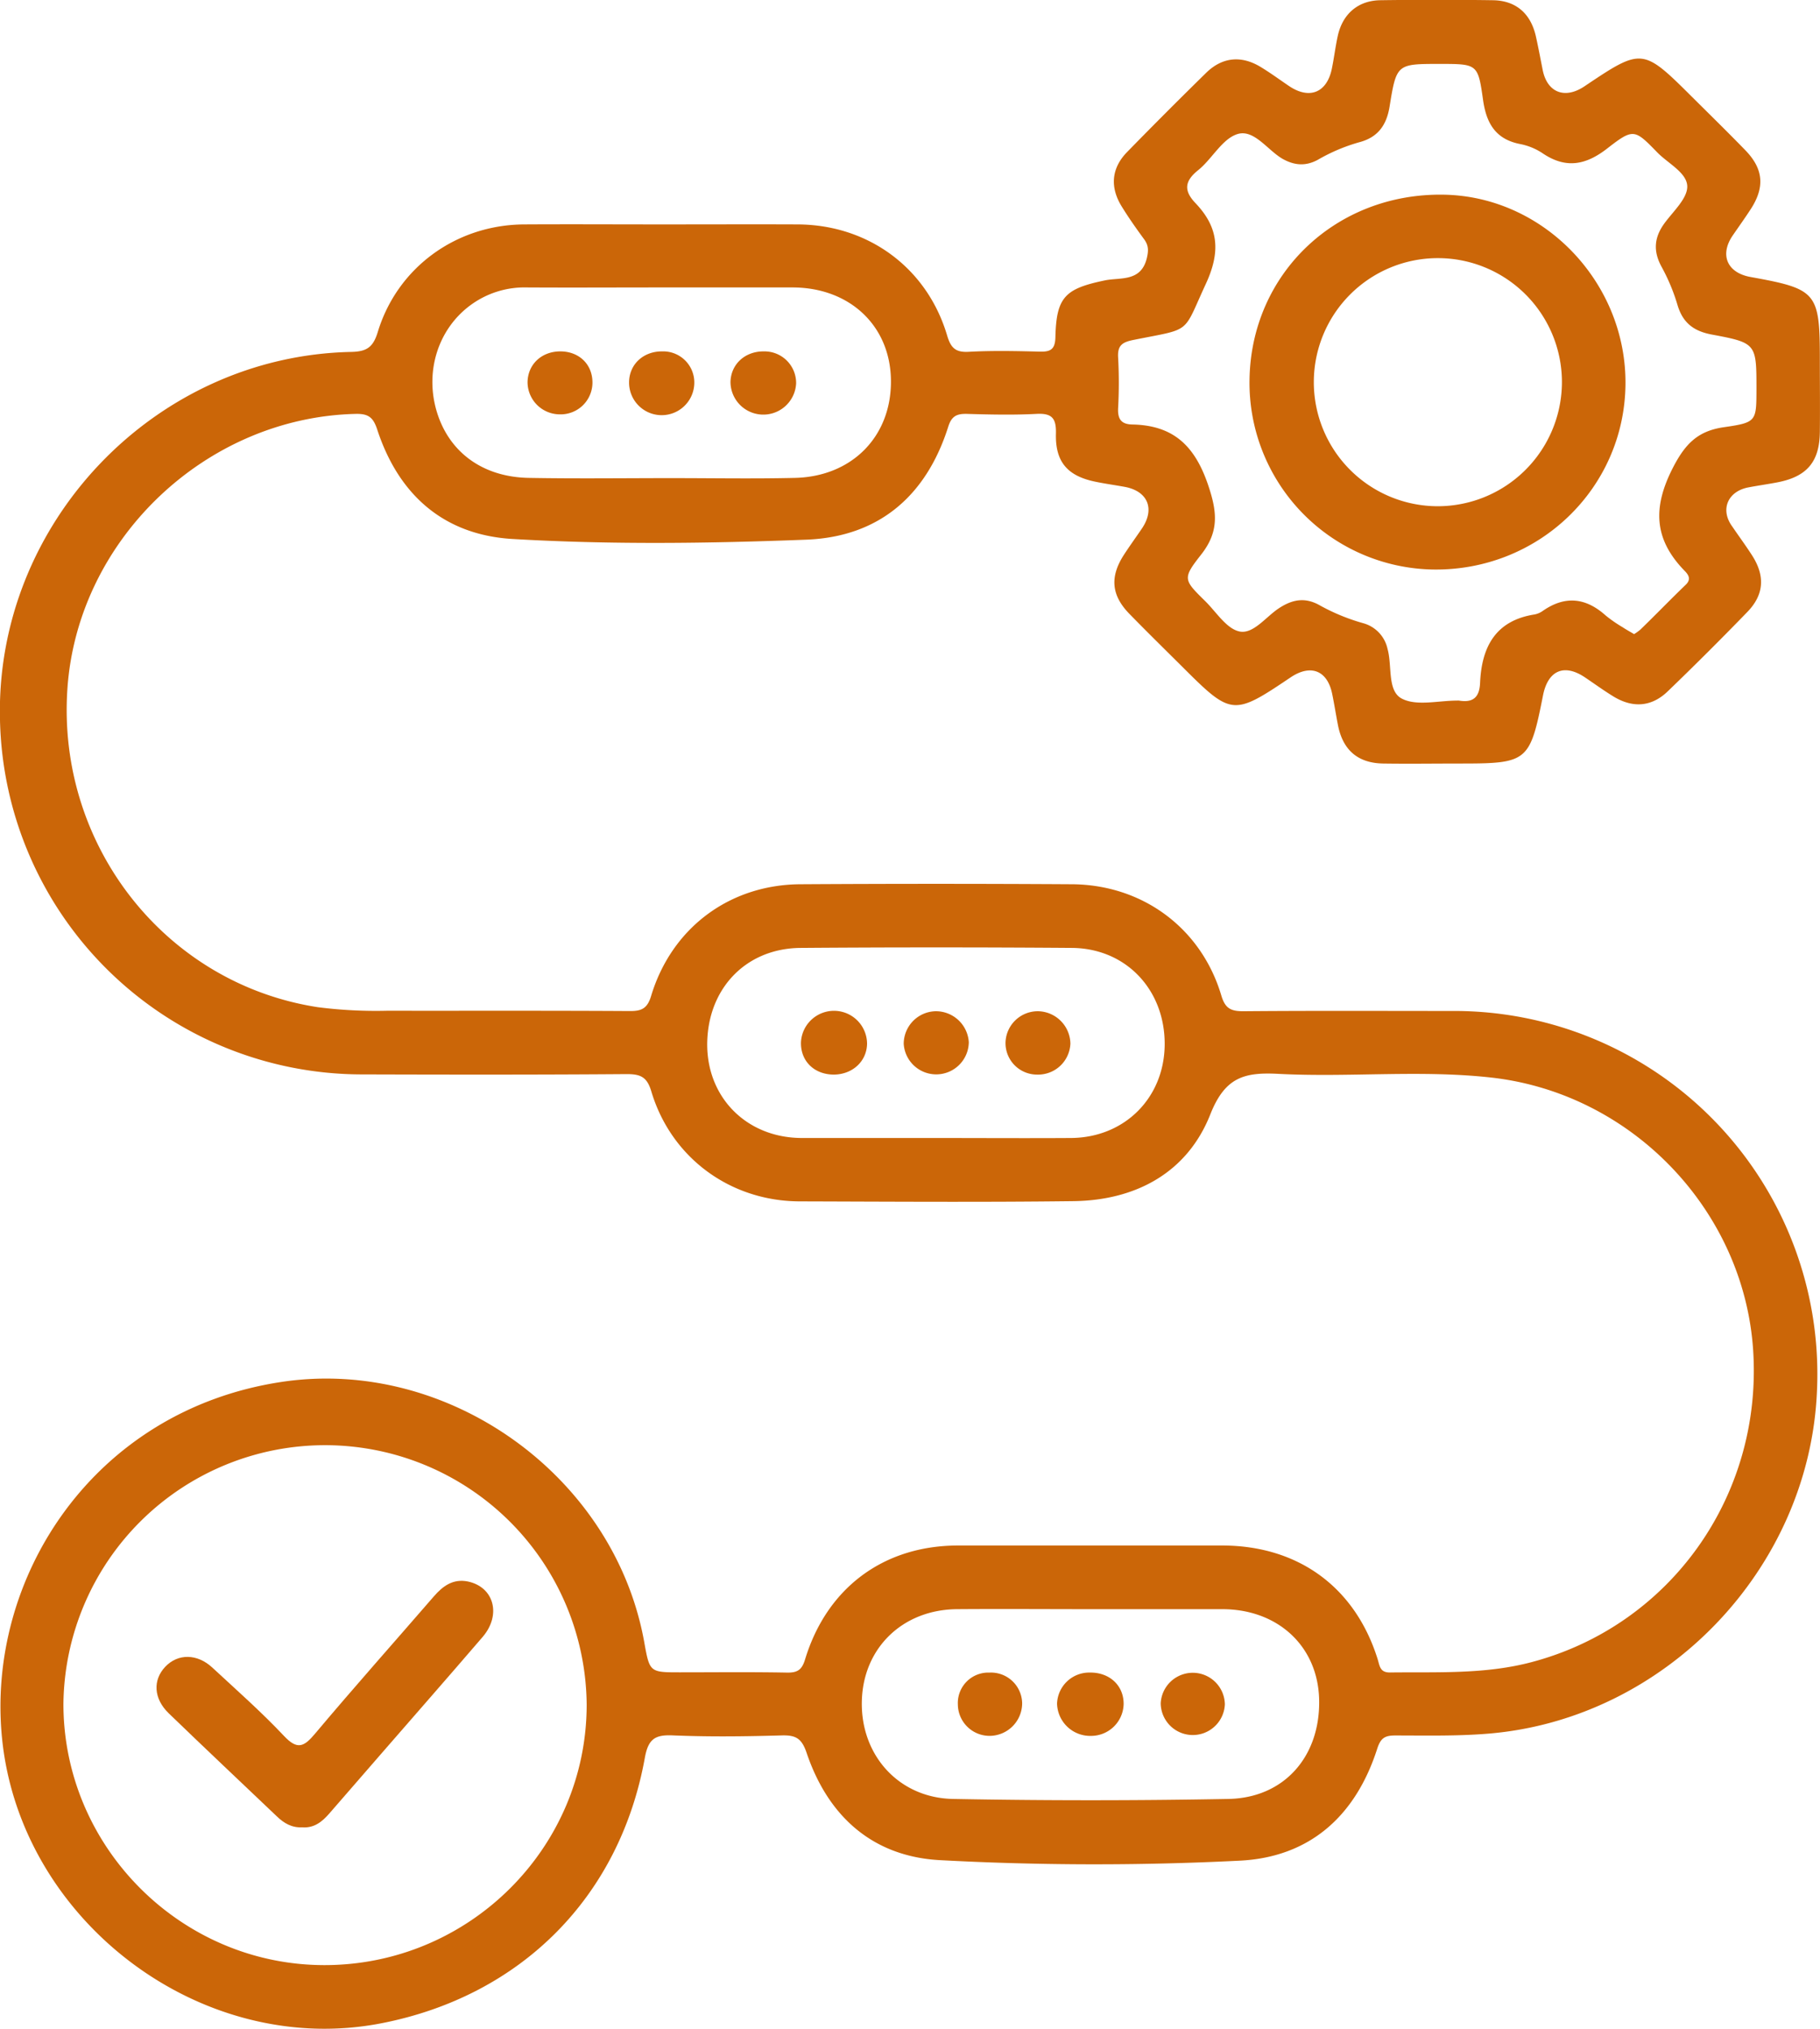 <svg id="Layer_1" data-name="Layer 1" xmlns="http://www.w3.org/2000/svg" viewBox="0 0 485.47 541.19"><defs><style>.cls-1{fill:#cb6608;}</style></defs><title>End to End Construction</title><path class="cls-1" d="M1087.62,404.43c2.61-.5,5.25-.86,7.86-1.37,7.8-1.52,11.15-5.49,11.23-13.43.07-6.32,0-12.64,0-19,0-18.27-.7-19.11-18.51-22.33-6.23-1.13-8.27-5.9-4.73-11.07,1.6-2.33,3.25-4.63,4.79-7,3.82-5.88,3.42-10.75-1.43-15.74-4.64-4.78-9.4-9.44-14.12-14.13-13.28-13.22-13.42-13.23-28.78-2.92-5.27,3.54-10,1.66-11.17-4.46-.58-2.93-1.13-5.87-1.78-8.79-1.36-6.14-5.31-9.63-11.51-9.71q-15-.21-30,0c-5.92.09-10,3.62-11.32,9.38-.65,2.92-1,5.9-1.6,8.83-1.31,6.48-6,8.36-11.47,4.65-2.48-1.68-4.9-3.46-7.44-5-5.16-3.18-10.27-2.74-14.59,1.47Q932.35,304.29,921.9,315c-4.2,4.32-4.59,9.42-1.36,14.58,1.85,3,3.85,5.83,5.91,8.64,1.18,1.61,1.23,2.93.75,5-1.54,6.49-7.13,5.13-11.26,6-10.57,2.21-12.89,4.43-13.14,15.16-.08,3.2-1.27,3.91-4.16,3.83-6.33-.16-12.67-.3-19,.05-3.55.19-4.75-1.11-5.72-4.35-5.33-18-21-29.55-39.87-29.63-12-.05-24,0-36,0-12.33,0-24.66-.07-37,0-18.08.11-33.76,11.46-39,28.69-1.24,4.07-2.92,5.23-7.09,5.32-52.49,1.07-95.06,45.83-93.68,98.27A96.64,96.64,0,0,0,718,561c23.49.07,47,.1,70.48-.08,3.7,0,5.39.78,6.53,4.6,5.3,17.73,21.06,29.29,39.58,29.35,24.33.07,48.65.24,73-.06,16.77-.21,30.44-7.7,36.54-23.17,3.92-9.91,9.07-11.25,18.07-10.79,19,1,38-1.12,56.92,1,37.58,4.23,67.37,35.53,69.8,72.76,2.53,38.86-22.19,73.45-59.19,83.18-12.46,3.28-25.1,2.58-37.74,2.74-2.65,0-2.68-1.79-3.23-3.54-6-19.22-21.19-30.31-41.45-30.33q-35.24,0-70.47,0c-19.85,0-35,11.28-40.81,30.37-.83,2.76-2,3.59-4.84,3.53-9.49-.18-19-.07-28.49-.07-8.13,0-8.13,0-9.58-8.09-8-44.38-52.4-76.11-96.83-69.36-50.24,7.63-78.87,52.45-74.44,95.29,5,48.57,53.27,85.19,101.34,75.73,37.08-7.3,63.38-33.62,70.09-70.75.92-5.13,2.79-6.23,7.58-6,9.64.4,19.32.28,29,0,3.68-.09,5.27.79,6.57,4.63,5.67,16.8,17.42,27.55,35.29,28.63a769.14,769.14,0,0,0,79.92.17c18.94-.82,31.24-11.92,37-29.87.91-2.82,2-3.54,4.78-3.54,8.32,0,16.64.2,25-.5,47-3.94,85.38-43.78,87.51-91.13a96.87,96.87,0,0,0-97-101.62c-18.66,0-37.32-.09-56,.07-3.3,0-4.83-.7-5.86-4.15-5.34-18-21-29.6-39.87-29.72q-36.24-.22-72.47,0c-18.93.13-34.32,11.69-39.78,29.82-1.05,3.5-2.73,4.05-5.93,4-21.49-.13-43-.05-64.47-.08a122.26,122.26,0,0,1-18.43-.94c-40.61-6.21-69.7-43.07-66.86-84.92,2.7-39.85,36.9-72.39,76.87-73.34,3.51-.09,4.74,1,5.8,4.26,5.7,17.34,17.73,28,36,29.1,26.1,1.54,52.31,1.2,78.43.19,19.32-.75,32-11.65,37.86-30.14.89-2.83,2.27-3.48,5-3.41,6.16.18,12.34.32,18.49,0,4.21-.24,5.34,1.19,5.23,5.3-.19,7.55,3.14,11.28,10.52,12.79,2.6.54,5.24.9,7.86,1.38,6.16,1.15,8.1,5.91,4.53,11.14-1.59,2.34-3.25,4.63-4.79,7-3.78,5.86-3.35,10.79,1.49,15.74,4.65,4.77,9.41,9.43,14.13,14.13,13.08,13.06,13.55,13.11,28.83,2.82,5.38-3.63,9.83-1.89,11.12,4.39.57,2.77,1,5.56,1.54,8.33,1.31,6.67,5.32,10.14,12.1,10.24s13.66,0,20.49,0c18,0,18.61-.47,22.1-18.15,1.32-6.71,5.65-8.57,11.21-4.82,2.48,1.67,4.91,3.44,7.45,5,5.2,3.23,10.25,2.92,14.61-1.28q10.79-10.39,21.22-21.16c4.46-4.59,4.8-9.55,1.35-15-1.7-2.66-3.59-5.21-5.36-7.82C1080.07,410.39,1082.1,405.5,1087.62,404.43Zm-380,394.15c-38.2-.11-69.53-31.63-69.42-69.85a69.79,69.79,0,0,1,139.57.27C777.83,767.4,746.28,798.69,707.64,798.58ZM948.9,754.26q-36.67.69-73.38,0C861,754,850.8,742.55,851.17,728.14c.35-14.16,10.9-24.4,25.41-24.5,12-.09,24,0,35.94,0,11.65,0,23.29,0,34.94,0,14.84.08,25.35,10,25.69,24.08C973.51,742.85,963.88,754,948.9,754.26Zm-114.06-227q36.18-.27,72.38,0c14.44.12,24.81,11.2,24.73,25.76-.09,14.21-10.68,24.85-25,24.94-12.15.08-24.29,0-36.44,0-11.81,0-23.63,0-35.44,0-14.43-.07-25-10.51-25.15-24.67C809.84,538.33,820.09,527.37,834.84,527.26Zm-1.51-125.37c-11,.26-22,.06-33,.06-12.65,0-25.31.17-38-.06-12.28-.22-21.23-6.83-24.51-17.56s.27-22.14,9-28.54a24.28,24.28,0,0,1,14.94-4.7c12,.07,24,0,36,0,11.65,0,23.3,0,35,0,15.23.06,26,10.26,26.17,24.75C859.12,390.71,848.66,401.53,833.33,401.89Zm247.79-13.52c-6.95,1-10.32,4.4-13.64,10.88-5.41,10.58-5,19,3.08,27.35,1,1,2,2.27.34,3.83-4.08,3.92-8,8-12.08,11.94a13.24,13.24,0,0,1-1.66,1.19c-1.08-.64-2.09-1.19-3.05-1.83a36.49,36.49,0,0,1-4.51-3.12c-5.28-4.75-10.79-5.39-16.73-1.29a5.59,5.59,0,0,1-2.28,1c-10.45,1.64-14.1,8.74-14.51,18.25-.17,3.89-1.9,5.34-5.63,4.72a2.77,2.77,0,0,0-.5,0c-5,0-10.82,1.53-14.75-.53s-2.53-8.69-3.8-13.23a9.1,9.1,0,0,0-6.49-6.88,53.79,53.79,0,0,1-11.51-4.72c-4-2.31-7.47-1.63-11.14.84-3.41,2.3-6.74,6.87-10.38,6.08-3.46-.74-6.17-5.19-9.12-8.09-5.8-5.71-6.12-6-1.08-12.42,4.82-6.14,4.31-11.37,1.81-18.69-3.59-10.49-9.37-15.79-20.17-16-3-.06-3.94-1.48-3.79-4.41a123.34,123.34,0,0,0,0-13.46c-.2-3.26,1.13-4.1,4.15-4.7,15.7-3.16,12.94-1.33,19.23-14.9,4-8.64,3.45-15.07-2.73-21.56-3.15-3.3-3-5.84.7-8.81s6.41-8.38,10.5-9.63c4.41-1.35,8,4.29,12,6.6,3.23,1.82,6.23,2,9.44.25a47.91,47.91,0,0,1,11-4.66c5-1.3,7.31-4.55,8.12-9.52,1.84-11.4,1.95-11.38,13.4-11.38,10,0,10.18,0,11.52,9.52.87,6.27,3.31,10.6,10,11.87a16.41,16.41,0,0,1,5.95,2.48c6.19,4.16,11.5,3.12,17.23-1.35,6.94-5.4,7.27-5.12,13.3,1.08,2.88,2.95,7.88,5.4,8,9,.11,3.26-3.77,6.73-6.11,9.95-2.75,3.79-3,7.45-.72,11.6a51.48,51.48,0,0,1,4.21,10.09c1.39,4.74,4.23,7,9.08,7.93,12,2.24,12,2.4,12,14.58C1089.78,386.81,1089.83,387.11,1081.12,388.37Z" transform="translate(-621.28 -274.42)"/><path class="cls-1" d="M701.87,761.83c-2.75.14-4.84-1.1-6.71-2.89-9.65-9.19-19.35-18.32-28.92-27.57-4-3.9-4.24-8.84-.86-12.39s8.51-3.48,12.5.21c6.48,6,13.11,11.85,19.15,18.26,3.55,3.78,5.3,2.95,8.26-.57,10.39-12.36,21.13-24.42,31.7-36.63,2.42-2.79,5.13-4.78,9.07-4,7,1.47,9,8.88,4,14.75-9,10.48-18.11,20.87-27.18,31.3-4.58,5.27-9.18,10.54-13.75,15.83C707.16,760.41,705,762.08,701.87,761.83Z" transform="translate(-621.28 -274.42)"/><path class="cls-1" d="M843.73,561.05c-5.24,0-8.92-3.58-8.8-8.61a8.82,8.82,0,0,1,17.63.44C852.45,557.54,848.67,561,843.73,561.05Z" transform="translate(-621.28 -274.42)"/><path class="cls-1" d="M870.77,544.15a8.8,8.8,0,0,1,8.93,8.26,8.69,8.69,0,0,1-17.36.47A8.71,8.71,0,0,1,870.77,544.15Z" transform="translate(-621.28 -274.42)"/><path class="cls-1" d="M889.49,552.53a8.61,8.61,0,0,1,8.74-8.38,8.8,8.8,0,0,1,8.57,8.62,8.62,8.62,0,0,1-8.82,8.28A8.41,8.41,0,0,1,889.49,552.53Z" transform="translate(-621.28 -274.42)"/><path class="cls-1" d="M806.48,376.58a8.7,8.7,0,0,1-17.4-.24c.06-4.75,3.81-8.23,8.83-8.19A8.29,8.29,0,0,1,806.48,376.58Z" transform="translate(-621.28 -274.42)"/><path class="cls-1" d="M825.09,368.15a8.43,8.43,0,0,1,8.55,8.52,8.76,8.76,0,0,1-17.51-.42C816.28,371.5,820.07,368.07,825.09,368.15Z" transform="translate(-621.28 -274.42)"/><path class="cls-1" d="M770.85,368.15c5,.05,8.54,3.56,8.46,8.45a8.48,8.48,0,0,1-8.77,8.34A8.62,8.62,0,0,1,762,376.3C762.11,371.53,765.82,368.1,770.85,368.15Z" transform="translate(-621.28 -274.42)"/><path class="cls-1" d="M912,720.55c5.27-.07,9.06,3.48,9,8.44a8.69,8.69,0,0,1-8.68,8.45,8.84,8.84,0,0,1-9.08-8.6A8.58,8.58,0,0,1,912,720.55Z" transform="translate(-621.28 -274.42)"/><path class="cls-1" d="M893.93,728.77a8.72,8.72,0,0,1-8.5,8.66,8.46,8.46,0,0,1-8.65-8.38,8.12,8.12,0,0,1,8.39-8.49A8.32,8.32,0,0,1,893.93,728.77Z" transform="translate(-621.28 -274.42)"/><path class="cls-1" d="M948,729.05a8.56,8.56,0,0,1-17.11-.28,8.56,8.56,0,0,1,17.11.28Z" transform="translate(-621.28 -274.42)"/><path class="cls-1" d="M1006.39,326.35c-28.7-.49-51.35,21-51.81,49.27a49.82,49.82,0,0,0,48.84,50.71c28.13.47,51.08-21.49,51.44-49.24C1055.21,349.88,1033.17,326.8,1006.39,326.35Zm-1.59,83.1a33.09,33.09,0,1,1,33.11-33.37A33.15,33.15,0,0,1,1004.8,409.45Z" transform="translate(-621.28 -274.42)"/></svg>
